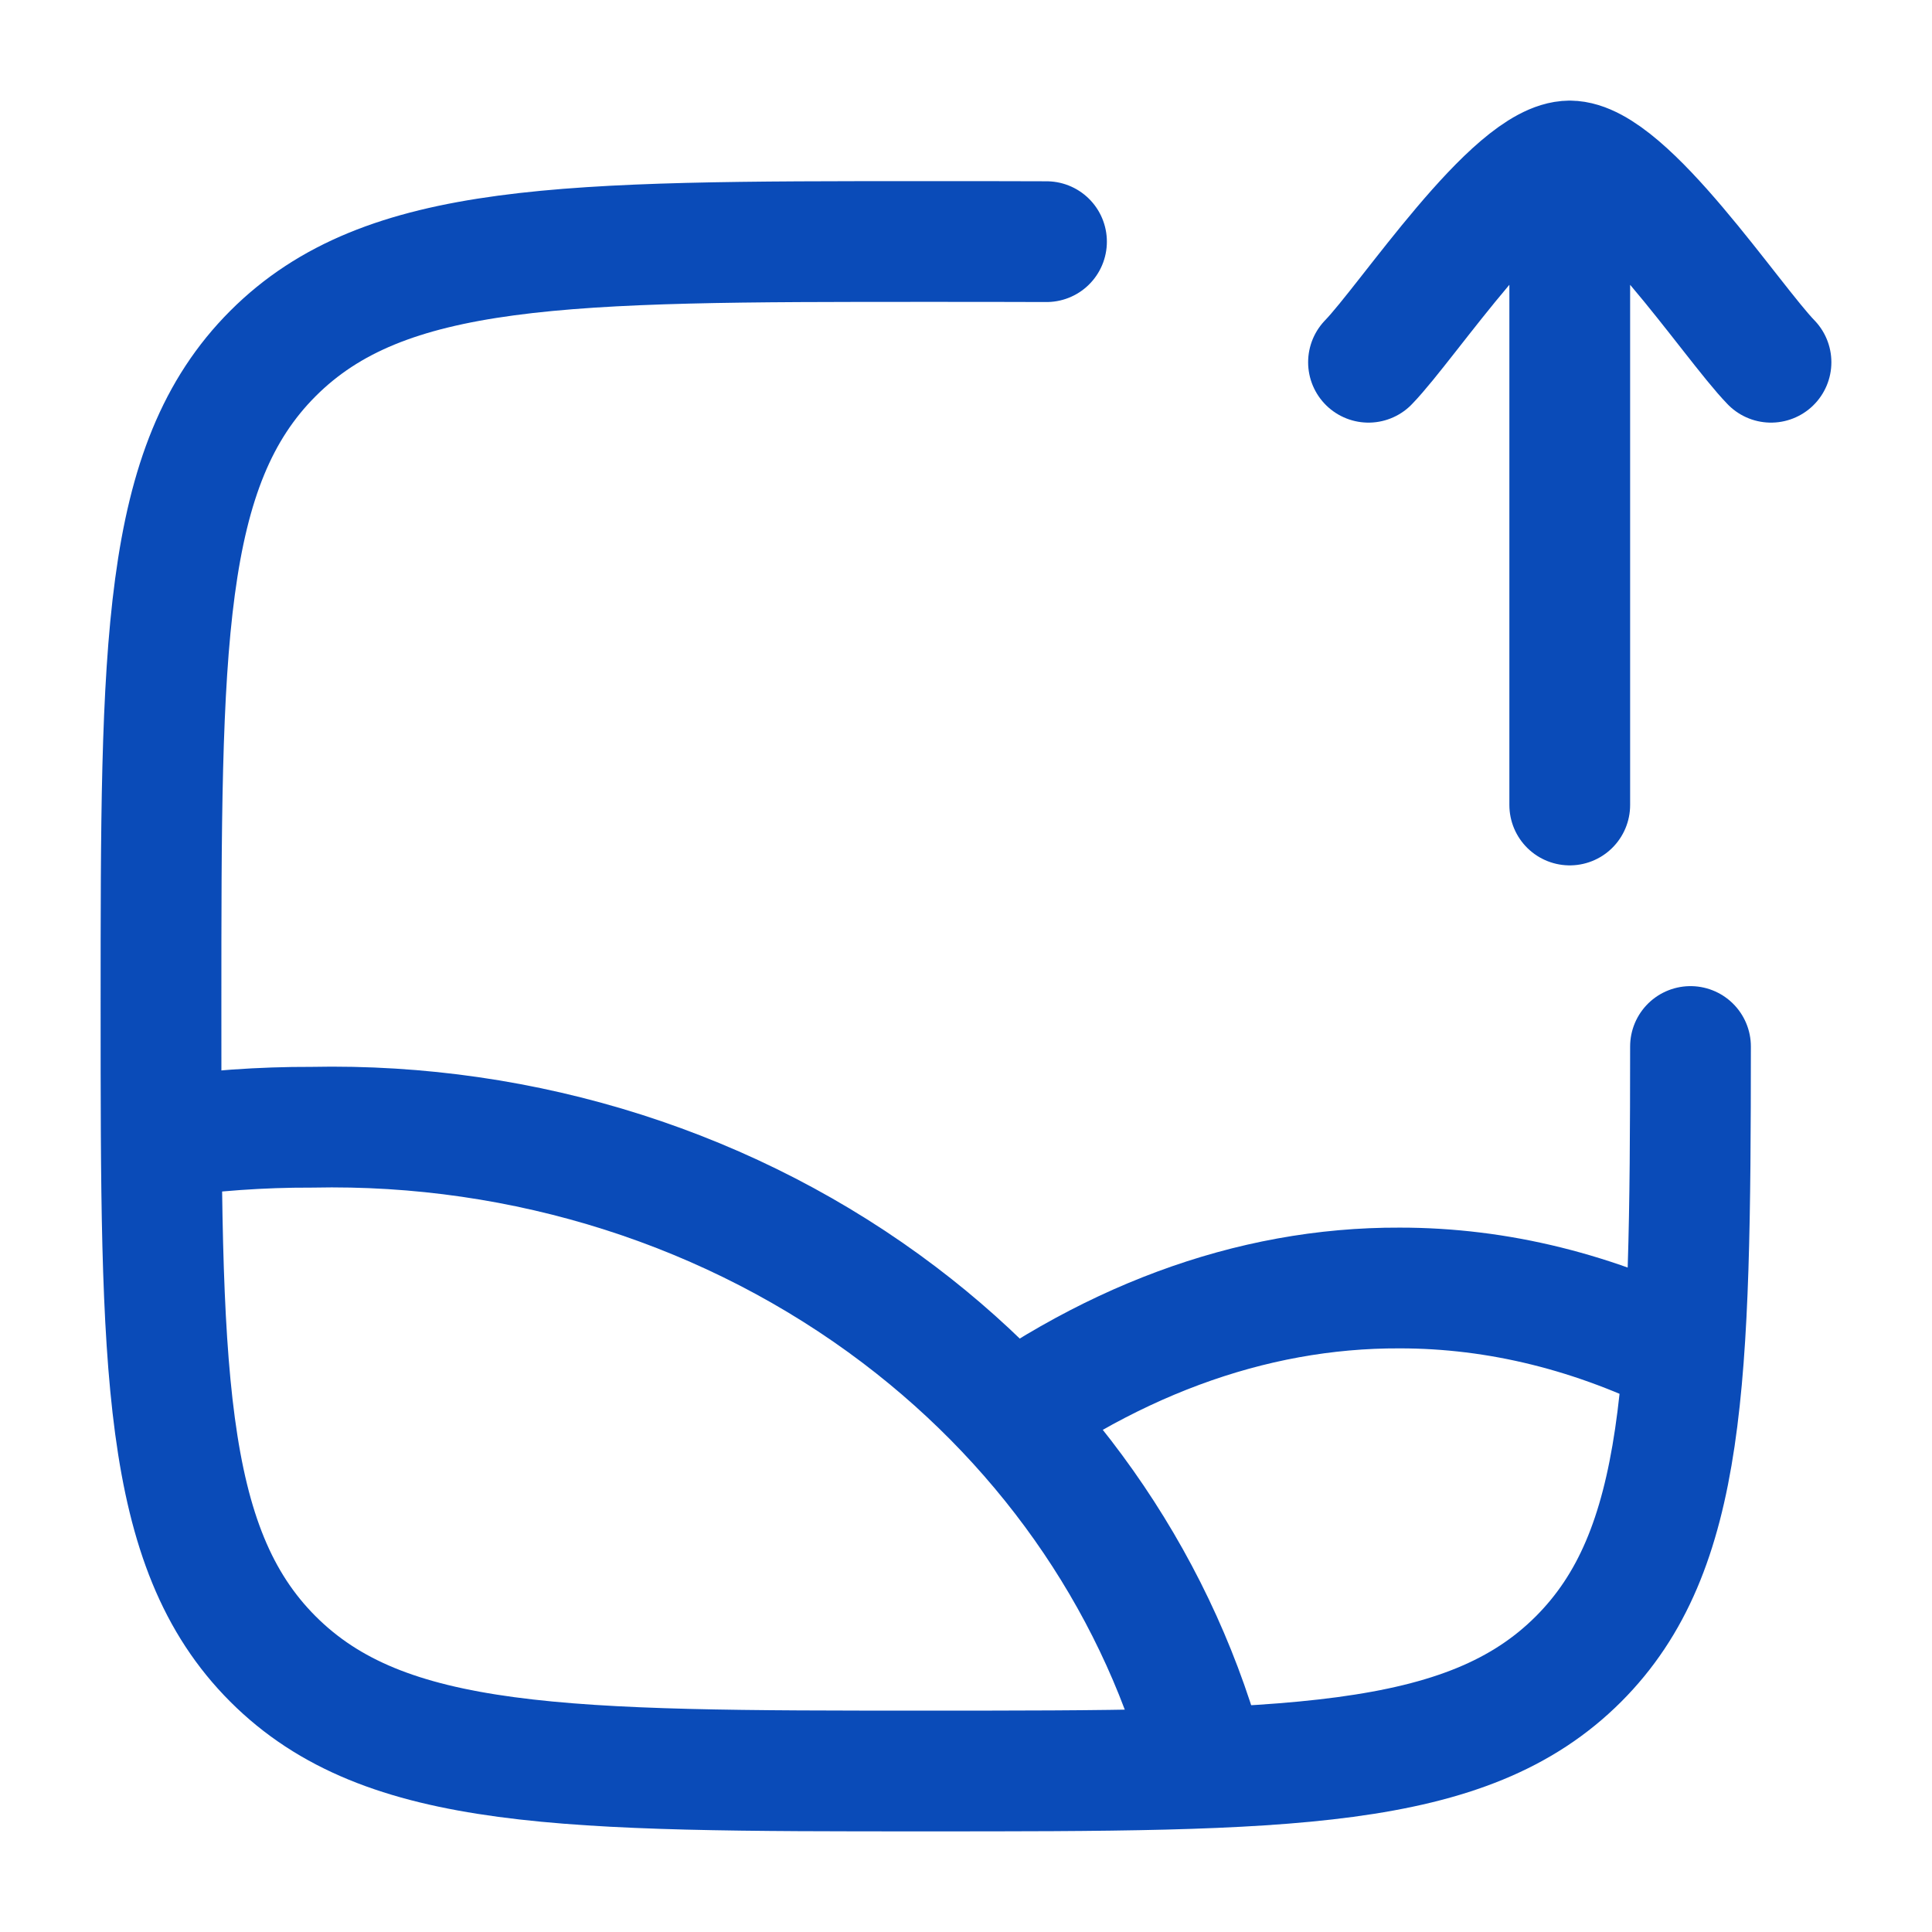 <svg width="24" height="24" viewBox="0 0 24 24" fill="none" xmlns="http://www.w3.org/2000/svg">
<path d="M13 3.002C12.53 3 12.031 3 11.5 3C7.022 3 4.782 3 3.391 4.391C2 5.782 2 8.022 2 12.5C2 16.978 2 19.218 3.391 20.609C4.782 22 7.022 22 11.5 22C15.978 22 18.218 22 19.609 20.609C20.947 19.27 20.998 17.147 21 13" stroke="#0A4BB8" stroke-width="1.5" stroke-linecap="round"/>
<path d="M2 14.135C2.619 14.046 3.245 14.001 3.872 14.003C6.524 13.947 9.111 14.773 11.171 16.334C13.082 17.782 14.425 19.775 15 22" stroke="#0A4BB8" stroke-width="1.5" stroke-linejoin="round"/>
<path d="M21 16.896C19.825 16.301 18.609 15.999 17.386 16C15.534 15.993 13.701 16.673 12 18" stroke="#0A4BB8" stroke-width="1.5" stroke-linejoin="round"/>
<path d="M17 4.5C17.491 3.994 18.8 2 19.5 2M19.5 2C20.2 2 21.509 3.994 22 4.5M19.5 2V10" stroke="#0A4BB8" stroke-width="1.5" stroke-linecap="round" stroke-linejoin="round"/>
</svg>

